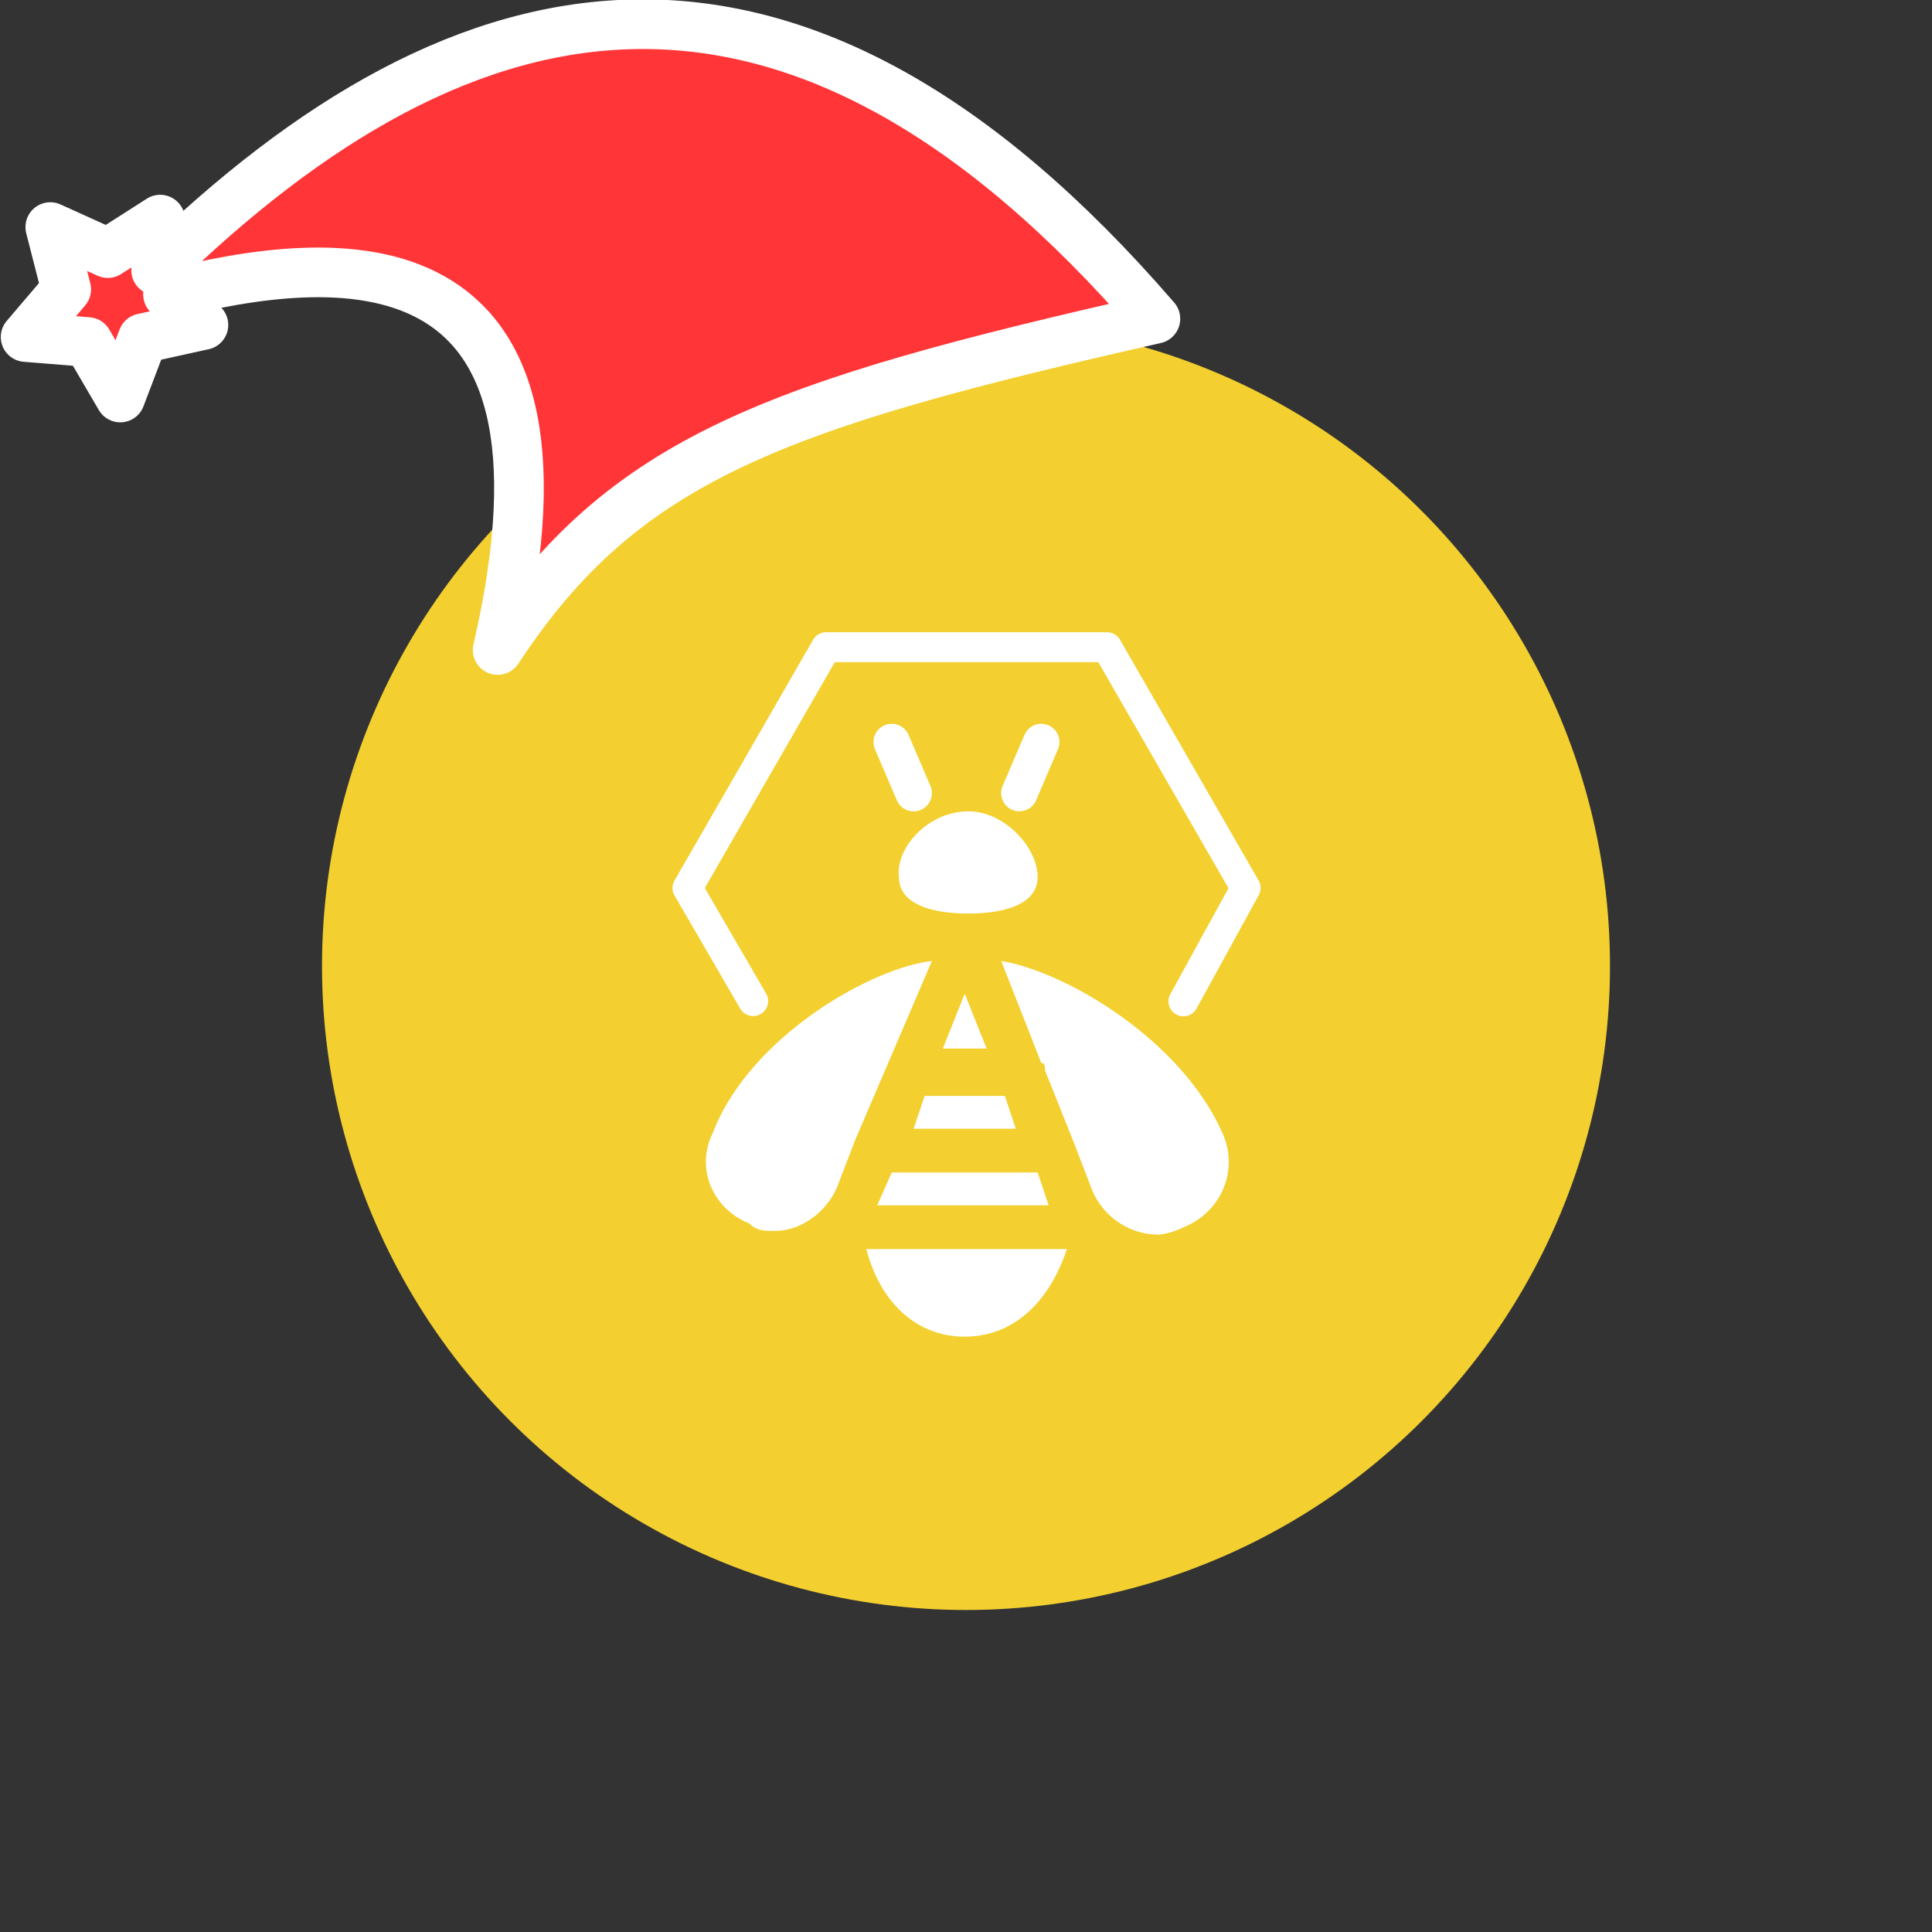 <svg xmlns="http://www.w3.org/2000/svg" viewBox="0 0 1536 1536">
   <rect x="0" y="0" width="1536" height="1536" fill="#333333" stroke="none"/>
   <g id="original" transform="translate(256,256)"><circle cx="512" cy="512" r="512" style="fill:#f3d02f"/>
   <path d="M400.82 246.67a11.91 11.91 0 0 0-10.36 5.95L280.29 444a11.91 11.91 0 0 0 0 12l52.22 89.89a11.89 11.89 0 0 0 20.56-12L304.36 450l103.32-179.54H617.2l103.49 179.67-46.11 84a11.89 11.89 0 1 0 20.84 11.44l49.33-89.89a11.91 11.91 0 0 0-.11-11.67L634.43 252.63a11.91 11.91 0 0 0-10.31-5.95Zm52 72.79a14.5 14.5 0 0 0-13.18 20.21l17.4 40.6a14.5 14.5 0 0 0 26.66-11.43l-17.4-40.6a14.5 14.5 0 0 0-13.48-8.79Zm119 0a14.5 14.5 0 0 0-13.31 8.79l-17.4 40.6a14.5 14.5 0 0 0 7.62 19 14.5 14.5 0 0 0 19-7.62l17.4-40.6a14.5 14.5 0 0 0-7.62-19 14.5 14.5 0 0 0-5.73-1.17Zm-58 69.6c-31.9 0-58 29-55.1 52.2 0 29 46.4 29 55.1 29s55.1 0 55.1-29c.08-23.2-26.01-52.2-55.01-52.2ZM540 508l31.9 81.2c2.9 0 2.9 2.9 2.9 5.8l23.2 58 14.5 37.7c8.7 20.3 29 34.8 52.2 34.8 5.8 0 14.5-2.9 20.3-5.8 29-11.6 43.5-43.5 31.9-72.5C685 571.77 592.22 516.67 540 508Zm-55.11 0c-49.31 5.8-145 60.9-174 136.3-14.5 29 0 60.9 29 72.5 5.8 5.8 11.6 5.8 20.3 5.8 20.3 0 40.6-14.5 49.3-34.8l14.5-37.7Zm26.1 26.1-17.4 43.5h34.8Zm-31.9 81.2-8.7 26.1h81.2l-8.7-26.1ZM453 676.17l-11.6 26.1h136.3l-8.7-26.1Zm-20.3 60.9c11.6 43.5 40.6 69.6 78.3 69.6s66.7-26.1 81.2-69.6Z" style="fill:#fff"/>
</g><g id="hat" transform="rotate(-19.665,2554.589,-1846.277)"><path id="🎅" style="fill:rgb(255, 53, 55);stroke:#ffffff;stroke-width:39.477;stroke-linecap:square;stroke-linejoin:round;stroke-miterlimit:5;stroke-dasharray:none;stroke-opacity:1" d="M 1.389 -777.641 C -126.418 -822.856 -272.881 -794.175 -427.741 -723.171 L -411.151 -760.082 L -459.325 -749.028 L -495.42 -783.898 L -500.164 -732.99 L -543.311 -708.18 L -498.069 -687.773 L -488.639 -637.572 L -455.935 -675.866 L -406.96 -669.648 L -425.318 -701.976 C -290.885 -689.168 -86.609 -639.134 -273.64 -347.587 C -128.154 -457.468 0.386 -456.792 307.394 -419.568 C 228.265 -624.227 123.306 -734.509 1.389 -777.641 z "/></g></svg>
